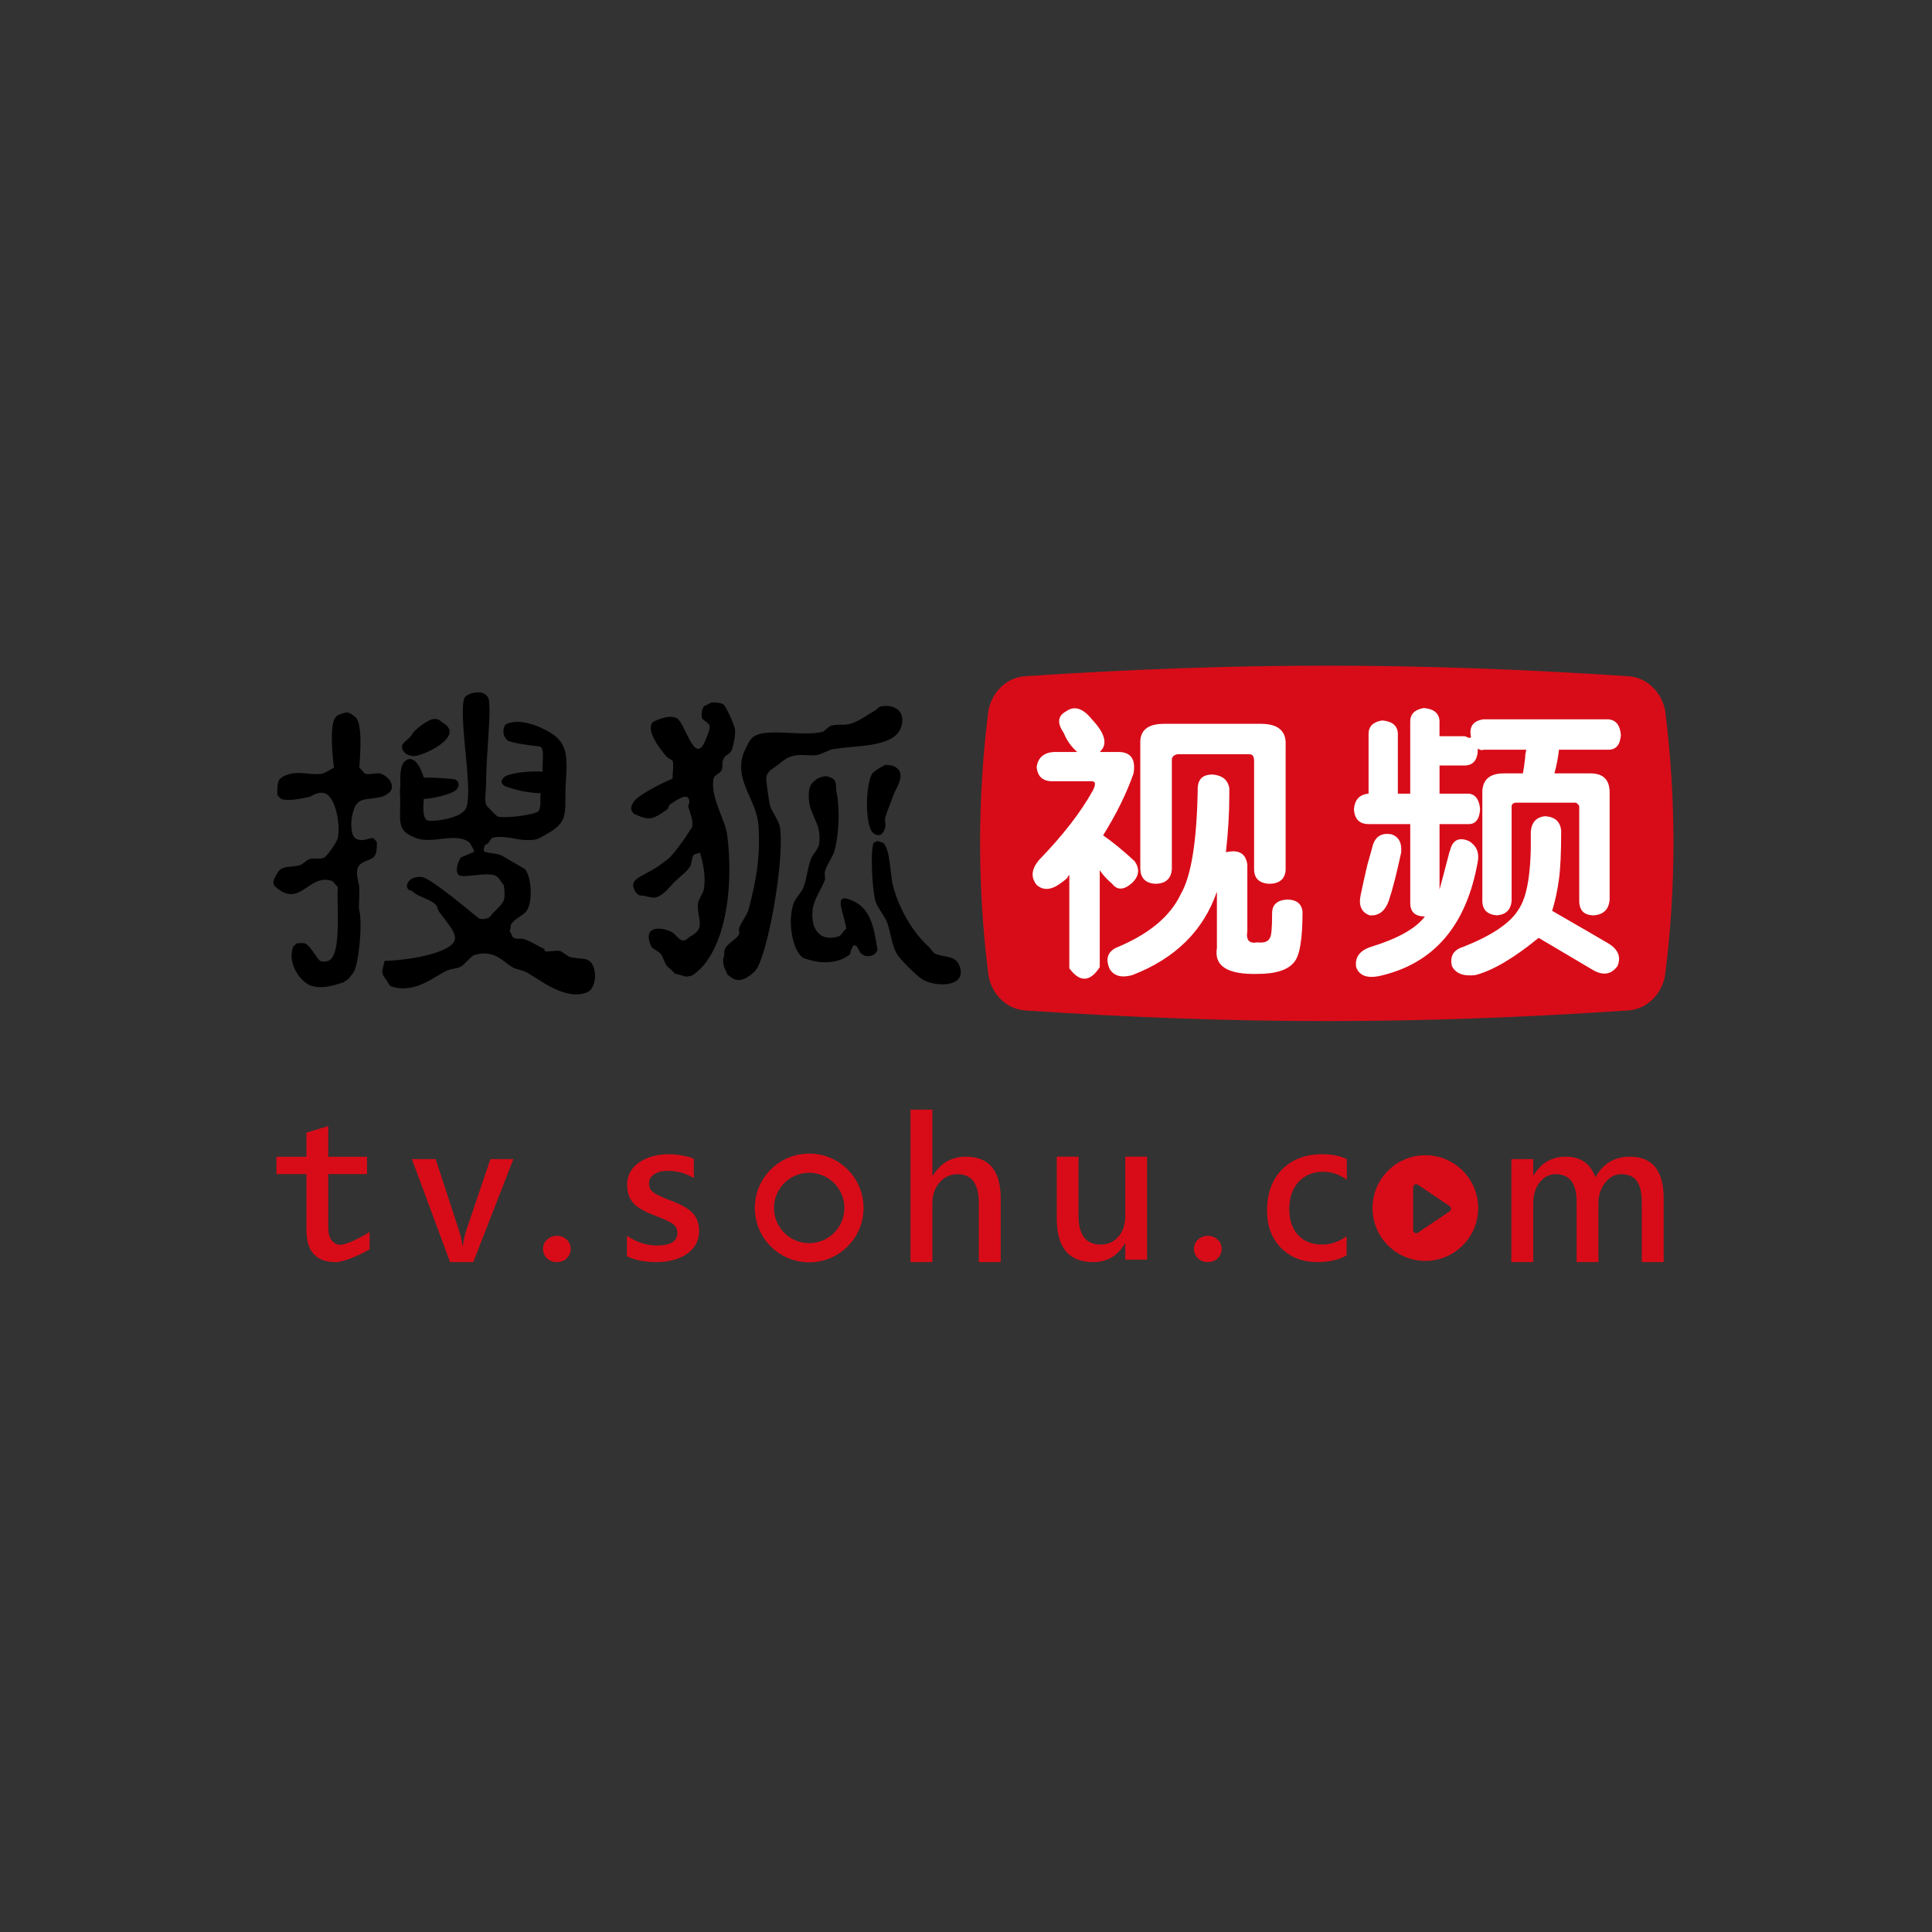 <svg xmlns="http://www.w3.org/2000/svg" width="300" height="300" style="background:#fff" viewBox="0 0 300 300">
  <rect x="0" y="0" width="300" height="300" fill="#333333" stroke="none"/>
  <g fill="none" fill-rule="evenodd" transform="translate(42 104)">
    <path fill="#D80C18" fill-rule="nonzero" d="M15.394 89.999C13.749 90.958 11.316 91.978 10.14 91.978 7.104 91.978 5.585 90.33 5.585 87.033L5.585 78.314.926 78.314.926 75.625 5.585 75.625 5.585 71.879 8.968 70.854 8.968 75.625 14.988 75.625 14.988 78.314 8.968 78.314 8.968 86.441C8.968 87.433 9.144 88.152 9.496 88.595 9.848 89.038 10.43 89.415 11.194 89.259 12.59 88.976 14.902 87.642 15.393 87.296L15.393 89.999 15.394 89.999zM37.719 75.985L31.488 91.977 27.888 91.977 21.959 75.985 25.647 75.985 29.247 86.989C29.556 87.934 29.743 88.749 29.81 89.432L29.882 89.432C29.969 88.641 30.143 87.852 30.403 87.061L34.147 75.985 37.719 75.985zM42.324 89.938C42.324 89.35 42.535 88.864 42.96 88.477 43.384 88.092 43.89 87.899 44.479 87.899 45.057 87.899 45.558 88.09 45.982 88.471 46.406 88.852 46.619 89.34 46.619 89.938 46.619 90.497 46.416 90.977 46.012 91.377 45.607 91.777 45.086 91.977 44.45 91.977 43.862 91.977 43.36 91.782 42.946 91.391 42.532 91 42.324 90.516 42.324 89.938zM55.352 87.885C56.845 88.897 58.397 89.403 60.007 89.403 62.127 89.403 63.188 88.749 63.188 87.436 63.188 86.887 62.966 86.436 62.523 86.084 62.08 85.732 61.082 85.268 59.53 84.689 57.901 84.062 56.802 83.394 56.234 82.685 55.665 81.978 55.38 81.087 55.38 80.019 55.38 78.542 55.997 77.376 57.231 76.519 58.465 75.662 59.993 75.232 61.814 75.232 63.212 75.232 64.518 75.464 65.733 75.925L65.733 78.933C64.518 78.181 63.159 77.806 61.656 77.806 60.798 77.806 60.103 77.984 59.574 78.341 59.044 78.696 58.778 79.165 58.778 79.743 58.778 80.311 58.973 80.761 59.364 81.087 59.755 81.415 60.653 81.849 62.06 82.39 63.795 83.025 64.978 83.703 65.61 84.421 66.241 85.14 66.557 86.032 66.557 87.103 66.557 88.617 65.94 89.808 64.706 90.675 63.472 91.542 61.852 91.976 59.848 91.976 58.132 91.976 56.633 91.677 55.352 91.08L55.352 87.885zM113.392 91.977L109.994 91.977 109.994 82.809C109.994 79.821 108.89 78.327 106.683 78.327 105.565 78.327 104.635 78.757 103.893 79.614 103.15 80.473 102.78 81.567 102.78 82.897L102.78 91.977 99.383 91.977 99.383 68.307 102.78 68.307 102.78 78.543 102.852 78.543C104.066 76.586 105.777 75.609 107.984 75.609 111.589 75.609 113.392 77.787 113.392 82.144L113.392 91.977zM136.115 91.602L132.732 91.602 132.732 89.1 132.66 89.1C131.552 91.018 129.913 91.977 127.744 91.977 123.975 91.977 122.092 89.717 122.092 85.196L122.092 75.61 125.475 75.61 125.475 84.776C125.475 87.764 126.621 89.258 128.916 89.258 130.033 89.258 130.949 88.85 131.662 88.029 132.376 87.211 132.732 86.134 132.732 84.804L132.732 75.61 136.115 75.61 136.115 91.602zM143.402 89.938C143.402 89.35 143.614 88.864 144.038 88.477 144.462 88.092 144.969 87.899 145.557 87.899 146.135 87.899 146.636 88.09 147.06 88.471 147.485 88.852 147.697 89.34 147.697 89.938 147.697 90.497 147.495 90.977 147.09 91.377 146.685 91.777 146.165 91.977 145.528 91.977 144.94 91.977 144.438 91.782 144.024 91.391 143.61 91 143.402 90.516 143.402 89.938zM167.104 90.922C165.928 91.625 164.419 91.977 162.579 91.977 160.247 91.977 158.357 91.241 156.912 89.764 155.466 88.289 154.743 86.362 154.743 83.981 154.743 81.311 155.518 79.186 157.071 77.604 158.623 76.024 160.69 75.233 163.273 75.233 164.864 75.233 166.15 75.489 167.133 75.999L167.133 79.181C165.995 78.363 164.767 77.952 163.446 77.952 161.884 77.952 160.619 78.475 159.65 79.52 158.681 80.567 158.198 81.971 158.198 83.735 158.198 85.462 158.658 86.813 159.578 87.792 160.499 88.771 161.735 89.259 163.287 89.259 164.637 89.259 165.909 88.825 167.103 87.958L167.103 90.922 167.104 90.922zM216.333 91.977L212.936 91.977 212.936 82.809C212.936 81.229 212.68 80.086 212.169 79.383 211.658 78.68 210.844 78.326 209.726 78.326 208.762 78.326 207.933 78.769 207.24 79.656 206.546 80.545 206.199 81.629 206.199 82.91L206.199 91.976 202.815 91.976 202.815 82.578C202.815 79.744 201.731 78.326 199.562 78.326 198.559 78.326 197.728 78.756 197.068 79.613 196.408 80.472 196.078 81.58 196.078 82.939L196.078 91.976 192.681 91.976 192.681 75.985 196.078 75.985 196.078 78.5 196.15 78.5C197.297 76.572 198.974 75.609 201.181 75.609 203.427 75.609 204.946 76.673 205.736 78.804 206.931 76.673 208.715 75.609 211.086 75.609 214.585 75.609 216.334 77.773 216.334 82.101L216.334 91.977 216.333 91.977z"/>
    <path fill="#D80C18" d="M78.185,83.573 C78.185,80.553 80.632,78.106 83.652,78.106 C86.671,78.106 89.118,80.553 89.118,83.573 C89.118,86.593 86.671,89.04 83.652,89.04 C80.632,89.04 78.185,86.592 78.185,83.573 Z M75.21,83.571 C75.21,78.909 78.989,75.13 83.651,75.13 C88.313,75.13 92.092,78.909 92.092,83.571 C92.092,88.235 88.313,92.014 83.651,92.014 C78.989,92.014 75.21,88.235 75.21,83.571 Z"/>
    <path fill="#D80C18" fill-rule="nonzero" stroke="#D80C18" stroke-width="2.099" d="M210.976,2.067 C213.366,2.315 215.173,4.331 215.544,6.643 C217.233,20.135 217.226,33.778 215.517,47.27 C215.143,49.581 213.333,51.592 210.947,51.84 C177.951,54.057 150.092,54.057 117.095,51.842 C114.708,51.594 112.898,49.582 112.524,47.272 C110.816,33.78 110.808,20.135 112.498,6.641 C112.868,4.327 114.677,2.311 117.066,2.065 C150.083,-0.134 177.959,-0.134 210.976,2.067 Z"/>
    <g fill="#FFF" transform="translate(118 5)">
      <path d="M3.597 7.767L7.27 7.767C6.336 6.952 5.637 5.959 5.171 4.794 4.121 3.277 4.237 2.17 5.52 1.469 6.804.537 8.145.945 9.543 2.695 11.643 4.911 12.051 6.601 10.769 7.767L13.917 7.767C15.666 7.883 16.366 8.992 16.016 11.091 14.967 14.123 13.393 17.331 11.293 20.713 12.809 21.762 14.441 23.104 16.19 24.736 17.006 25.902 16.89 27.009 15.841 28.059 14.557 29.224 13.507 29.284 12.692 28.235 11.876 27.534 11.234 26.834 10.768 26.135L10.768 41.18C9.251 43.512 7.677 43.571 6.044 41.355L6.044 26.834C5.928 26.951 5.811 27.127 5.694 27.36 5.577 27.477 5.286 27.709 4.819 28.059 3.303 29.224 2.02 29.341.97 28.409.037 27.244.154 25.959 1.32 24.56 5.052 20.712 7.851 17.097 9.717 13.714 10.184 12.78 10.125 12.316 9.541 12.316L3.419 12.316C1.903 12.316 1.087 11.557.97 10.042 1.207 8.641 2.081 7.883 3.597 7.767zM17.066 25.786L17.066 6.543C16.95 4.443 18.174 3.395 20.74 3.395L35.784 3.395C38.467 3.395 39.749 4.501 39.633 6.718L39.633 26.136C39.517 27.534 38.642 28.236 37.009 28.236 35.492 28.119 34.735 27.361 34.735 25.96L34.735 9.167C34.735 8.467 34.503 8.116 34.035 8.116L22.84 8.116C22.258 8.233 21.966 8.524 21.966 8.991L21.966 25.959C21.849 27.478 20.974 28.235 19.342 28.235 17.824 28.119 17.066 27.301 17.066 25.786zM33.685 25.261L33.685 35.581C33.452 36.98 33.976 37.564 35.259 37.331 36.309 37.447 36.95 37.214 37.184 36.63 37.416 36.399 37.533 35.114 37.533 32.783 37.533 31.501 38.292 30.8 39.807 30.683 41.323 30.683 42.139 31.324 42.256 32.606 42.256 36.689 41.848 39.254 41.031 40.305 40.098 41.587 38.174 42.228 35.259 42.228 30.593 42.345 28.494 41.003 28.961 38.205L28.961 29.458C26.861 35.524 22.489 39.838 15.842 42.405 14.209 42.87 13.042 42.579 12.343 41.53 11.643 40.012 11.935 38.906 13.218 38.205 18.349 36.105 21.732 33.308 23.364 29.809 24.997 27.01 25.871 21.471 25.988 13.191 26.104 11.907 26.862 11.265 28.262 11.265 29.778 11.382 30.653 12.082 30.885 13.366 30.885 13.833 30.885 14.24 30.885 14.591 30.885 17.273 30.71 20.188 30.361 23.336 32.343 22.871 33.452 23.512 33.685 25.261zM57.054 14.24L58.979 14.24 58.979 3.044C58.979 1.877 59.679 1.178 61.079.944 62.596 1.061 63.412 1.702 63.527 2.868L63.527 5.318 67.377 5.318C67.493 5.318 67.668 5.376 67.901 5.492 68.017 5.609 68.193 5.609 68.425 5.492 68.075 3.859 68.717 2.928 70.35 2.694L89.767 2.694C90.933 2.81 91.575 3.626 91.692 5.141 91.575 6.66 90.933 7.417 89.767 7.417L82.071 7.417C81.954 8.583 81.72 9.808 81.37 11.09L86.969 11.09C88.951 11.09 89.943 12.081 89.943 14.065L89.943 30.683C89.827 32.199 89.01 33.016 87.494 33.132 85.978 33.132 85.221 32.374 85.221 30.857L85.221 16.164C85.104 15.931 84.929 15.757 84.697 15.64L75.25 15.64C74.901 15.757 74.726 15.931 74.726 16.164L74.726 30.858C74.61 32.259 73.851 33.017 72.452 33.133 70.935 33.017 70.178 32.259 70.178 30.858L70.178 14.415C70.062 12.2 71.17 11.092 73.502 11.092L76.477 11.092C76.592 10.508 76.709 9.693 76.826 8.642 76.826 8.294 76.885 7.884 77.002 7.419L70.355 7.419C70.121 7.535 69.831 7.477 69.48 7.243 69.48 8.992 68.78 9.867 67.381 9.867L63.531 9.867 63.531 14.24 68.08 14.24C69.13 14.357 69.713 15.173 69.83 16.69 69.713 18.206 69.13 18.964 68.08 18.964L63.531 18.964 63.531 29.11C63.764 28.293 64.289 26.309 65.106 23.161 65.106 23.277 65.164 23.103 65.281 22.637 65.748 21.355 66.68 21.004 68.08 21.588 69.247 22.286 69.713 23.335 69.479 24.736 67.729 34.765 62.599 40.713 54.085 42.579 52.219 42.93 51.053 42.463 50.586 41.18 50.354 39.664 51.111 38.614 52.86 38.032 57.057 36.748 59.857 35.175 61.256 33.308 59.739 33.308 58.982 32.607 58.982 31.208L58.982 18.964 52.509 18.964C51.111 18.964 50.353 18.205 50.236 16.69 50.353 15.172 51.111 14.357 52.509 14.24L52.509 4.969C52.509 3.803 53.209 3.103 54.609 2.869 56.126 2.986 56.942 3.627 57.057 4.795L57.057 14.24 57.054 14.24zM67.201 38.032C71.634 36.283 74.49 34.357 75.773 32.26 77.172 30.277 77.814 26.253 77.697 20.188 77.814 18.672 78.572 17.857 79.971 17.74 81.487 17.857 82.304 18.615 82.419 20.014 82.419 23.396 82.304 25.904 82.07 27.535 81.837 29.285 81.486 30.918 81.02 32.433 84.868 34.65 87.784 36.339 89.766 37.505 91.282 38.44 91.748 39.605 91.165 41.004 90.232 42.288 89.008 42.52 87.491 41.704 86.908 41.354 84.051 39.664 78.92 36.63 75.071 39.781 71.806 41.704 69.124 42.405 67.258 42.636 66.033 42.172 65.45 41.004 65.102 39.489 65.685 38.497 67.201 38.032zM51.283 29.983C51.515 28.818 51.866 27.245 52.332 25.261 52.799 23.628 53.09 22.577 53.207 22.113 53.674 20.831 54.606 20.304 56.006 20.538 57.172 20.888 57.697 21.82 57.58 23.336 56.881 26.604 56.238 29.111 55.656 30.858 55.073 32.491 54.082 33.251 52.682 33.133 51.399 32.667 50.932 31.618 51.283 29.983z"/>
    </g>
    <g fill="#000" fill-rule="nonzero" transform="translate(56 5)">
      <path d="M5.832,24.299 C6.548,23.666 8.392,21.199 8.862,20.356 C8.951,20.184 9.47,19.46 9.47,19.46 C9.716,18.257 9,16.948 8.862,16.13 C8.824,16.11 9.295,15.526 8.862,14.913 C8.441,14.3 7.057,15.241 6.145,15.829 C5.792,16.026 5.87,16.497 5.546,16.727 C3.26,18.315 2.81,18.477 0.386,17.334 C0.048,16.834 -0.276,16.535 0.386,15.52 C1.054,14.5 4.36,12.793 6.449,11.887 C6.4,11.131 6.666,9.862 6.449,9.16 C6.4,9.037 5.635,8.65 5.547,8.547 C1.771,4.162 3.408,3.104 3.408,3.104 C3.408,3.104 5.665,1.848 7.057,2.497 C8.421,3.138 9.863,10.259 11.589,5.825 C11.736,5.458 12.286,4.231 12.198,3.708 C12.129,3.319 11.059,2.747 10.991,2.497 C10.892,2.247 11.011,1.265 11.011,1.265 L11.284,0.681 C11.687,0.476 12.491,0.074 12.491,0.074 C12.491,0.074 13.719,0.01 14.327,0.383 C14.72,0.619 16.083,3.645 16.141,4.322 C16.21,5.248 15.876,6.91 15.543,7.656 C15.346,8.013 14.492,8.357 14.326,8.863 C14.012,9.633 14.345,10.019 14.012,10.672 C13.806,11.055 12.903,11.379 12.806,11.889 C12.217,14.629 14.611,18.264 14.925,20.672 C16.004,29.176 14.532,39.19 9.469,42.481 C9.402,42.52 8.695,42.612 8.607,42.667 L6.744,42.171 C6.448,41.687 5.86,41.362 5.546,40.97 C5.125,40.435 5.036,39.714 4.625,39.15 C4.359,38.783 3.28,38.322 3.113,37.935 C1.641,34.699 4.742,34.83 6.448,35.812 C6.811,36.023 7.478,36.988 7.969,37.027 C8.607,37.086 8.832,36.597 9.176,36.42 C11.746,35.043 10.186,33.748 10.381,31.272 C10.412,30.795 11.216,29.549 11.283,29.157 C11.647,26.946 11.137,24.94 10.696,23.391 C10.636,23.463 9.861,23.606 9.773,23.7 C9.372,24.093 9.449,25.005 9.175,25.518 C8.694,26.313 7.733,27.004 7.055,27.647 C6.095,28.481 5.113,30.094 3.721,30.37 C3.209,30.458 1.867,30.056 1.905,30.056 C1.867,30.021 0.904,30.41 0.384,28.849 C-0.14,27.294 2.326,26.947 4.623,25.216 L5.832,24.299 Z"/>
      <path d="M38.854,0.68 C41.463,0.27 42.66,1.942 41.885,4.01 C40.727,7.1 35.056,6.694 31.28,7.346 C30.77,7.43 29.377,8.18 28.868,8.248 C27.258,8.43 26.13,7.953 24.619,8.547 C23.874,8.836 23.374,9.307 22.804,9.764 C22.244,10.209 21.676,10.453 21.283,10.979 C20.911,11.491 20.989,12.176 20.989,12.176 C20.989,12.176 21.312,15.059 21.588,16.129 C21.804,16.961 22.942,18.385 23.109,19.459 C23.883,24.592 21.097,40.025 19.175,41.859 C17.467,43.463 16.399,43.384 15.545,42.777 C14.671,42.164 14.976,42.222 14.622,41.564 C14.161,40.691 14.309,39.71 14.328,39.751 C14.602,39.157 14.328,38.765 14.622,38.239 C15.054,37.454 16.319,36.852 16.752,36.11 C16.878,35.88 16.691,35.428 16.752,35.204 C16.938,34.366 18.018,33.12 18.252,32.179 C19.399,27.784 20.106,24.072 19.773,19.148 C19.488,15.226 16.104,12.322 17.359,8.248 C17.466,7.82 18.193,6.307 18.566,5.824 C20.204,3.672 26.306,5.521 29.77,4.619 C30.024,4.541 30.691,3.799 30.986,3.707 C32.125,3.34 32.84,3.717 34.007,3.396 C35.42,3.015 36.666,1.99 37.951,1.289 C38.265,1.102 38.382,0.75 38.854,0.68 Z"/>
      <path d="M39.462 9.764C39.462 9.764 40.453 9.764 40.983 10.063 42.867 11.131 41.13 13.313 40.669 14.614 40.336 15.579 39.718 17.061 39.463 17.948 39.306 18.464 39.59 18.928 39.463 19.46 39.395 19.739 39.1 20.571 38.56 20.671 38.021 20.759 37.55 20.386 37.344 20.067 36.304 18.385 36.47 12.965 37.344 11.284 37.686 10.612 39.462 9.764 39.462 9.764zM30.308 11.53C30.308 11.53 31.32 11.745 31.593 12.176 31.938 12.75 31.75 13.334 31.898 14.006 32.447 16.662 32.271 20.502 31.593 23.092 31.32 24.072 30.249 25.461 30.083 26.422 30.005 26.75 30.19 27.305 30.083 27.643 29.689 28.731 28.474 30.6 28.249 31.866 27.748 34.804 28.964 37.354 32.192 36.417 32.663 36.28 33.015 35.466 33.409 35.206 33.046 32.563 31.083 29.247 34.616 30.974 37.225 32.234 37.734 35.122 38.255 38.531 38.079 38.91 37.794 39.361 37.038 39.439 36.283 39.543 36.126 39.335 35.831 39.148 35.587 38.992 35.596 38.953 35.224 38.242 34.841 37.521 34.419 37.752 34.312 38.242 34.135 38.359 34.007 39.148 34.007 39.148 34.007 39.148 31.584 41.562 26.737 39.753 25.01 38.628 24.264 34.034 25.226 31.269 25.471 30.562 26.432 29.601 26.737 28.845 27.346 27.251 27.346 25.888 27.954 24.3 28.15 23.761 29.042 22.843 29.17 22.181 29.69 19.15 27.904 17.738 27.649 15.521 27.454 13.8 27.66 12.833 28.562 12.177 29.022 11.833 28.955 11.843 29.769 11.583L30.308 11.53zM38.255 21.573C38.304 21.661 39.069 21.794 39.158 21.886 40.256 22.937 40.198 26.65 40.668 28.546 41.562 32.013 43.749 35.829 46.133 37.933 46.516 38.267 46.821 38.953 47.34 39.148 48.909 39.712 50.371 39.375 50.98 40.968 52.265 44.357 47.262 44.323 45.231 43.077 44.339 42.542 41.768 39.993 41.278 39.147 40.414 37.633 40.375 36.01 39.777 34.303 39.404 33.274 38.236 31.93 37.952 30.973 37.441 29.256 37.117 23.225 37.647 21.885L38.255 21.573z"/>
    </g>
    <g fill="#000" fill-rule="nonzero" transform="translate(0 3)">
      <path d="M25.3,4.655 C26.222,4.567 26.34,4.969 26.821,5.262 C30.264,7.338 23.77,10.367 22.269,10.407 C21.7,10.423 20.993,10.098 20.768,9.796 C19.855,8.648 20.914,8.206 21.581,7.554 L21.975,7.074 C22.2,6.411 24.477,4.709 25.3,4.655 Z"/>
      <path d="M31.06.711C31.51.541 33.129.139 33.787 1.32 34.435 2.502 33.483 9.896 33.483 14.648 33.483 15.541 33.208 17.105 33.483 17.974 33.532 18.14 35.111 19.734 35.297 19.792 36.582 20.12 41.311 19.513 41.664 18.886 42.085 18.085 41.811 17.202 41.958 16.159 39.25 16.159 36.386 15.128 36.21 14.942 36.043 14.76 35.572 14.407 36.21 13.735 36.866 13.053 39.996 12.68 42.273 12.819 42.126 11.018 42.724 8.969 41.665 8.891 40.615 8.817 37.221 8.321 36.809 7.977 36.416 7.635 36.035 6.977 36.211 6.163 36.387 5.36 36.78 5.36 37.123 5.261 38.742 4.747 40.792 5.482 41.665 5.861 45.402 7.5 46.266 8.892 45.902 13.736 45.501 18.984 46.717 20.435 42.872 22.515 41.675 23.161 41.508 23.574 39.242 23.421 38.29 23.358 35.779 22.636 34.386 23.126 34.239 23.167 33.945 24.028 33.385 24.161 33.042 24.534 33.316 24.505 33.179 24.628 33.042 24.769 33.179 25.245 33.179 25.245 34.219 25.544 34.897 25.442 35.907 25.845L39.536 27.968C40.557 29.302 40.714 32.837 39.851 34.323 39.361 35.151 37.948 35.618 37.417 36.45 37.23 36.751 37.309 37.348 37.123 37.653 37.506 37.942 37.367 38.305 37.721 38.575 38.261 38.948 38.81 38.618 39.535 38.878 40.399 39.173 41.557 39.923 42.567 40.384 42.567 40.488 42.567 40.595 42.567 40.689 43.342 40.865 44.207 40.507 45 40.689 45.246 40.738 46.178 41.503 46.512 41.605 48.375 42.072 49.484 41.459 50.152 43.107 50.663 44.421 50.367 46.529 49.24 47.048 45.903 48.53 41.735 45.073 39.851 44.023 39.027 43.558 38.221 43.607 37.417 43.107 36.103 42.296 34.72 40.384 31.668 41.296 31.139 41.448 30.147 42.796 29.539 43.107 28.794 43.478 28.264 43.351 27.421 43.711 25.448 44.553 22.485 47.438 18.64 46.133 18.523 46.104 18.1 45.319 18.041 45.24 17.02 43.941 17.364 43.818 17.728 42.205 18.973 42.205 20.563 41.998 21.368 41.894 24.32 41.478 27.303 40.65 28.333 39.478 29.354 38.3 27.687 36.619 26.224 34.636 25.89 34.197 25.989 33.743 25.606 33.425 24.616 32.562 23.31 32.37 22.271 31.612 22.065 31.444 22.084 31.346 21.878 31.321 20.603 31.149 21.083 28.977 23.487 29.173 24.909 29.302 31.905 35.284 32.277 35.538 32.631 35.798 33.278 35.739 33.788 35.538 34.132 35.407 34.357 34.966 34.582 34.749 35.112 34.224 35.907 33.528 36.212 32.817 36.535 32.038 36.212 30.389 36.212 30.389 35.868 30.159 35.466 29.065 34.691 28.879 33.101 28.467 29.883 29.408 29.245 28.879 28.598 28.344 29.099 26.863 29.54 26.156L31.669 25.244C31.531 25.15 31.61 24.951 31.276 24.449 30.971 23.949 31.08 23.959 30.756 23.728 28.647 22.218 25.134 24.117 22.574 23.124 19.631 21.958 20.15 20.913 20.15 17.063 20.15 17.092 20.043 15.385 20.15 15.249 20.257 15.093 19.875 12.214 20.768 11.296 21.651 10.403 22.877 10.757 23.799 13.734 25.595 13.734 28.068 13.902 28.636 14.033 29.205 14.181 29.449 15.015 28.941 15.554 28.42 16.083 27.439 16.386 25.909 16.761 25.537 16.849 24.574 17.021 23.8 17.064 23.633 19.148 23.8 20.144 24.389 20.4 24.987 20.63 29.922 20.183 30.461 18.275 30.941 16.47 30.579 13.48 30.461 11.615 30.305 9.615 29.412 2.672 30.147 1.318 30.274 1.084 30.608.893 31.06.711zM11.026 3.836C11.85 3.58 12.066 3.418 13.185 4.346 14.312 5.268 13.949 10.172 13.783 12.217 14.117 12.373 14.47 13.055 14.695 13.133 15.431 13.373 16.373 12.924 17.128 13.133 17.62 13.266 18.395 13.869 18.64 14.336 18.875 14.82 18.983 15.424 18.64 15.856 18.286 16.282 17.639 16.651 17.128 16.764 14.695 17.278 13.566 16.743 12.881 18.887 12.508 20.033 12.361 21.864 12.881 22.825 13.009 23.055 13.136 23.257 13.783 23.423 14.47 23.591 15.696 23.05 15.912 23.128 16.079 23.183 16.511 23.732 16.511 23.732 16.511 23.732 16.609 25.185 16.216 25.847 15.627 26.792 13.842 26.562 13.488 27.97 13.263 28.866 13.763 30.294 13.783 30.697 13.842 31.697 13.715 33.707 13.734 33.927 13.861 35.193 13.783 34.325 13.783 34.325 14.342 36.595 13.656 42.96 12.881 44.024 12.881 44.024 12.135 44.981 12.008 45.079L11.361 45.534C10.183 45.884 8.398 46.585 6.524 46.134 4.954 45.777 2.53 42.868 3.493 40.081 3.512 39.96 4.1 39.479 4.1 39.479 4.1 39.479 4.954 39.385 5.318 39.479 6.141 39.704 7.269 41.999 7.731 42.206 8.201 42.397 8.604 42.319 8.947 42.206 11.135 41.45 10.232 33.618 10.459 30.696 10.135 30.544 9.771 29.846 9.546 29.788 5.897 28.567 4.611 34.147.775 30.696.07 30.069.697 29.245 1.07 28.573 1.776 27.302 2.934 27.792 4.612 27.341 4.838 27.282 5.779 26.493 5.917 26.454 6.76 26.091 7.525 26.542 8.35 26.159 8.841 25.895 10.352 23.682 10.46 23.128 10.9 20.823 10.027 16.519 8.35 16.161 7.124 15.899 6.555 16.641 5.917 16.765 4.818 16.984 2.847 17.466 1.679 17.068 1.541 17.025 1.071 16.451 1.071 16.451 1.071 16.451.963 14.68 1.375 14.037L1.975 13.557C2.2 13.463 2.829 13.209 3.191 13.135 4.741 12.793 6.459 13.406 8.038 13.135 8.567 13.024 9.392 12.395 9.863 12.219 9.627 10.6 9.117 5.264 10.157 4.348 10.417 4.106 10.191 4.077 11.026 3.836z"/>
    </g>
    <path fill="#D80C18" d="M183.094,83.286 L178.185,79.972 C178.103,79.917 178.007,79.889 177.912,79.889 C177.834,79.889 177.756,79.908 177.683,79.947 C177.525,80.031 177.425,80.197 177.425,80.377 L177.425,87.004 C177.425,87.184 177.525,87.35 177.683,87.434 C177.755,87.473 177.833,87.492 177.912,87.492 C178.008,87.492 178.103,87.464 178.185,87.409 L183.094,84.096 C183.228,84.005 183.309,83.854 183.309,83.692 C183.309,83.528 183.228,83.375 183.094,83.286 Z M171.124,83.587 C171.124,79.057 174.797,75.383 179.328,75.383 C183.858,75.383 187.531,79.057 187.531,83.587 C187.531,88.117 183.858,91.791 179.328,91.791 C174.796,91.792 171.124,88.118 171.124,83.587 Z"/>
  </g>
</svg>
